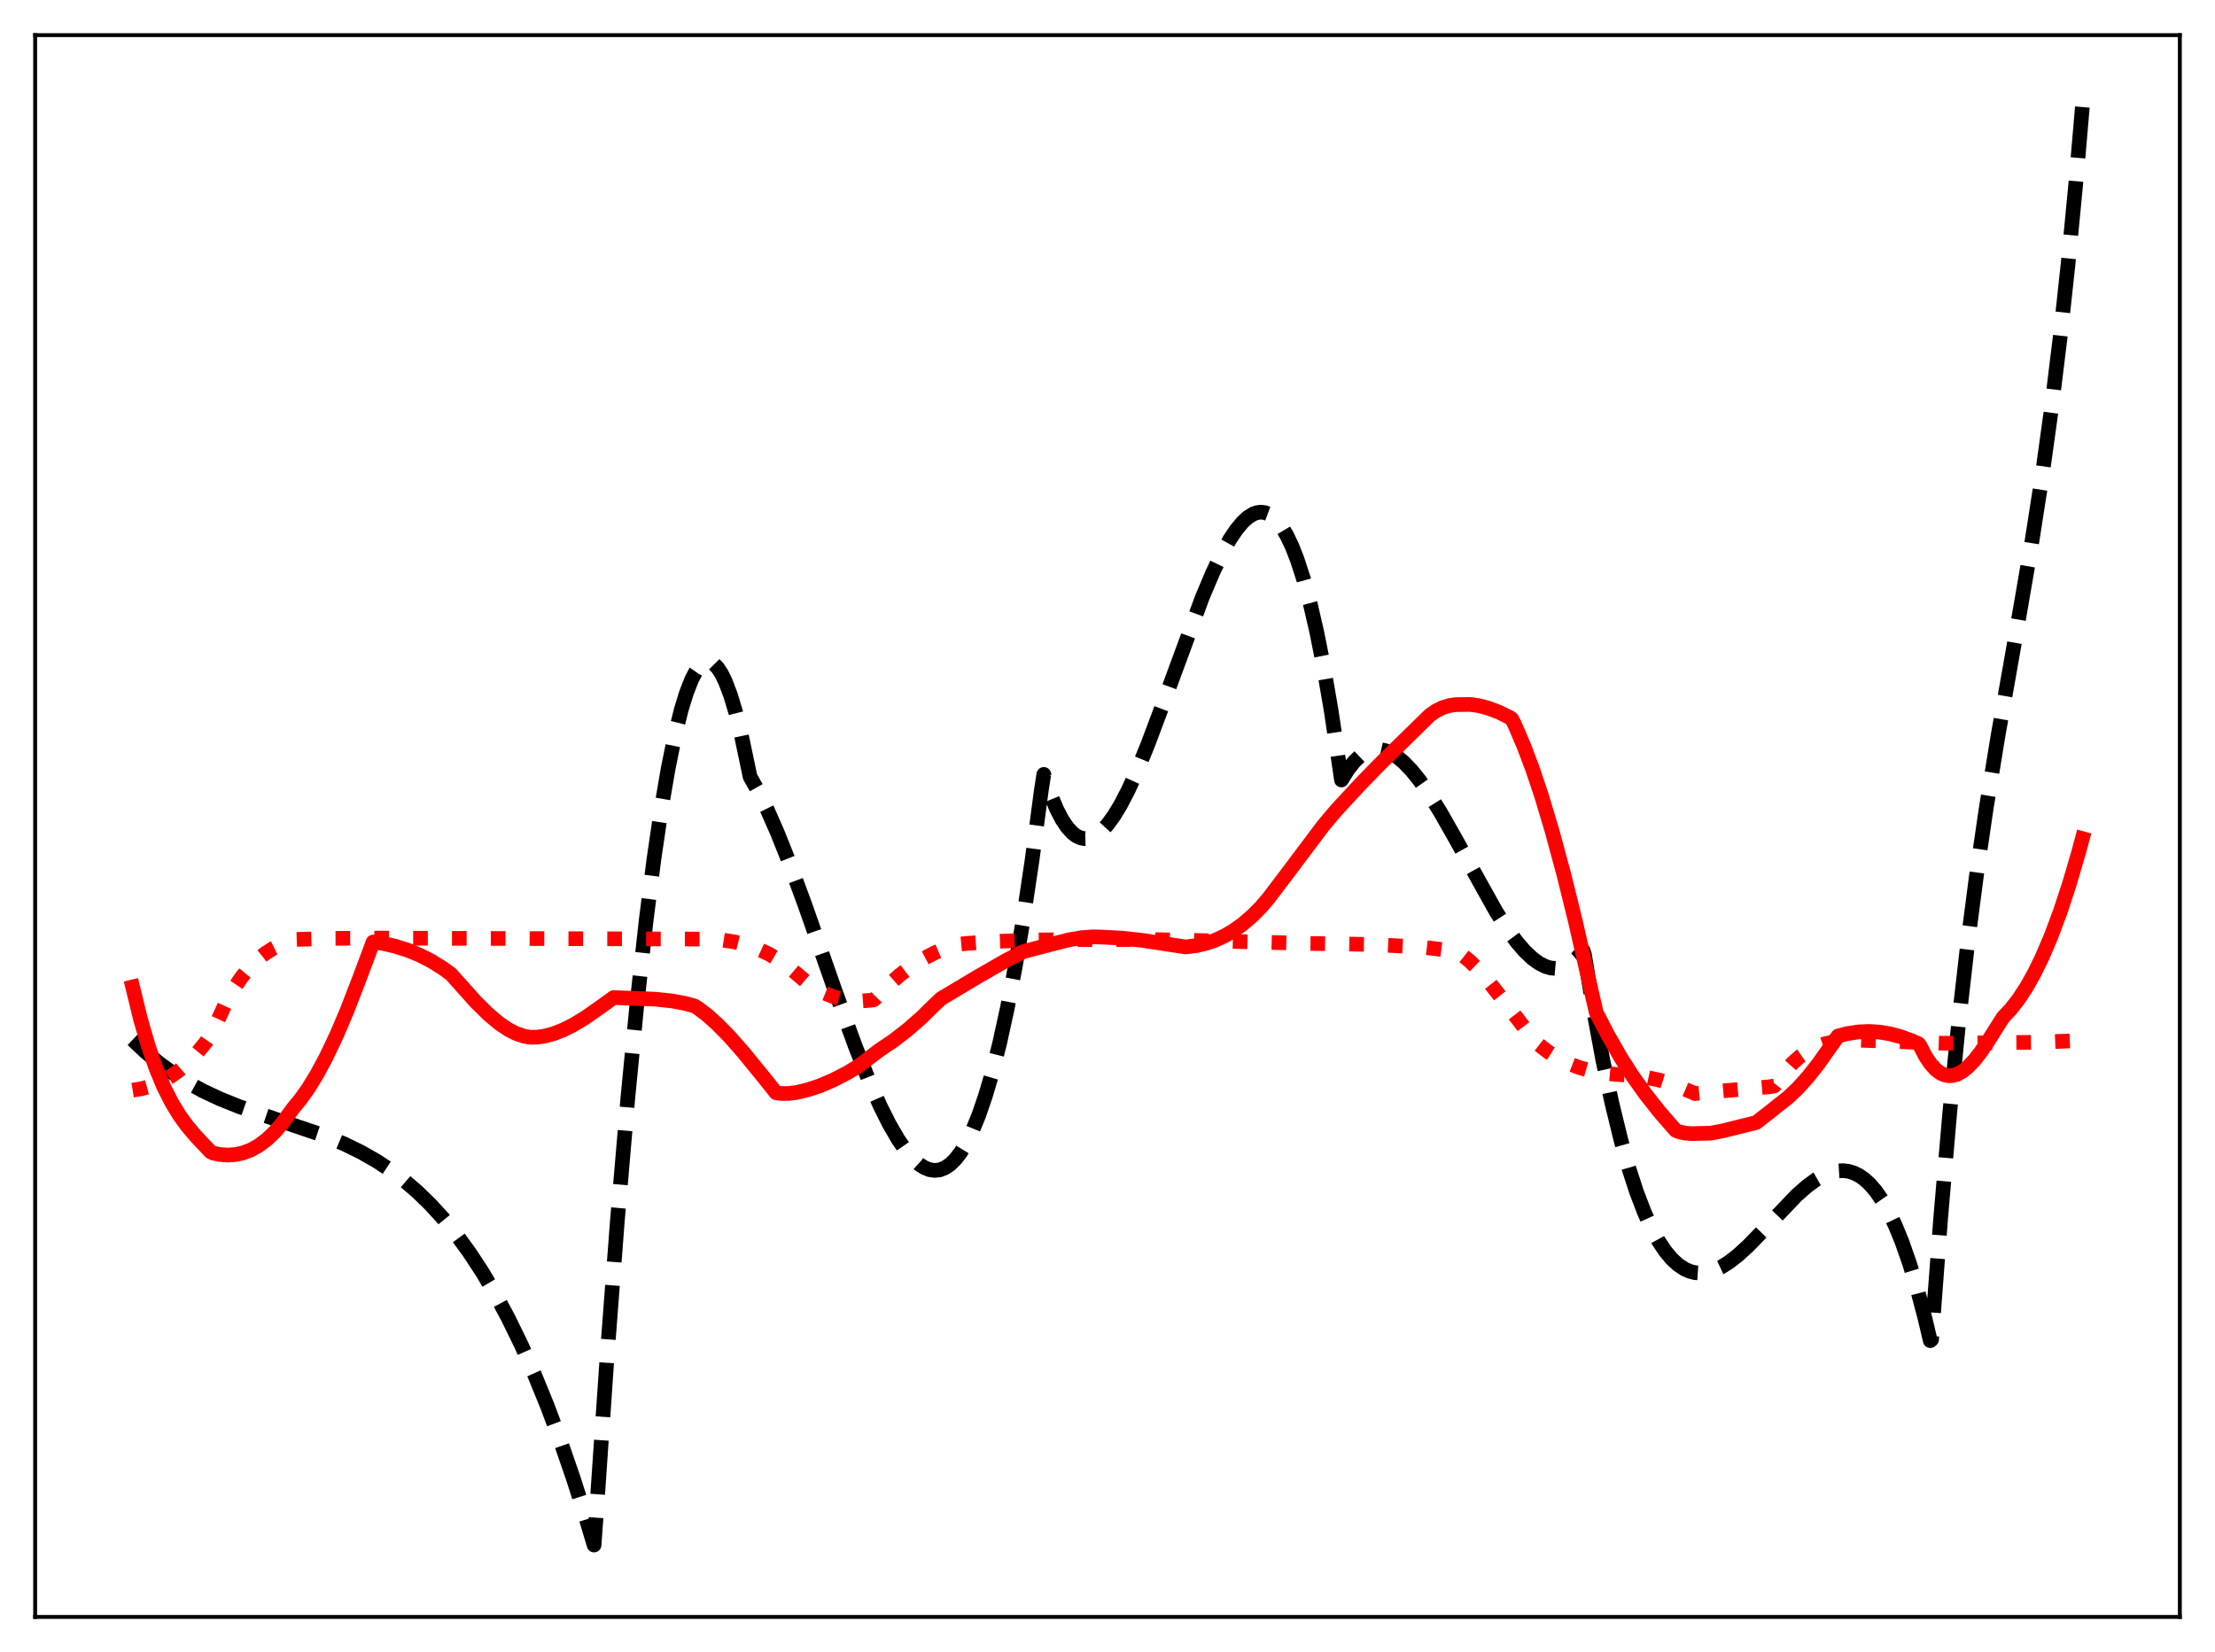 <?xml version="1.0" encoding="utf-8" standalone="no"?>
<!DOCTYPE svg PUBLIC "-//W3C//DTD SVG 1.1//EN"
  "http://www.w3.org/Graphics/SVG/1.1/DTD/svg11.dtd">
<svg xmlns:xlink="http://www.w3.org/1999/xlink" width="453.6pt" height="338.4pt" viewBox="0 0 453.6 338.4" xmlns="http://www.w3.org/2000/svg" version="1.1">
 <defs>
  <style type="text/css">*{stroke-linejoin: round; stroke-linecap: butt}</style>
 </defs>
 <g id="figure_1">
  <g id="patch_1">
   <path d="M 0 338.4 
L 453.6 338.4 
L 453.6 0 
L 0 0 
z
" style="fill: #ffffff"/>
  </g>
  <g id="axes_1">
   <g id="patch_2">
    <path d="M 7.2 331.2 
L 446.4 331.2 
L 446.4 7.2 
L 7.2 7.2 
z
" style="fill: #ffffff"/>
   </g>
   <g id="matplotlib.axis_1"/>
   <g id="matplotlib.axis_2"/>
   <g id="line2d_1">
    <path d="M 27.164 212.976 
L 29.825 215.483 
L 32.487 217.699 
L 35.415 219.834 
L 38.343 221.69 
L 41.537 223.44 
L 44.998 225.066 
L 48.991 226.673 
L 54.048 228.437 
L 66.559 232.673 
L 70.551 234.341 
L 74.012 236.037 
L 77.206 237.866 
L 80.134 239.808 
L 82.796 241.825 
L 85.457 244.112 
L 88.119 246.696 
L 90.781 249.606 
L 93.443 252.869 
L 96.105 256.515 
L 98.767 260.57 
L 101.428 265.064 
L 104.09 270.023 
L 106.752 275.477 
L 109.414 281.454 
L 112.076 287.981 
L 114.737 295.087 
L 117.399 302.8 
L 120.061 311.148 
L 121.658 316.473 
L 122.191 309.101 
L 124.32 277.867 
L 126.449 249.79 
L 128.579 224.847 
L 130.442 205.578 
L 132.305 188.679 
L 133.903 176.07 
L 135.5 165.183 
L 136.831 157.419 
L 138.161 150.84 
L 139.492 145.441 
L 140.557 141.967 
L 141.622 139.242 
L 142.42 137.688 
L 143.219 136.553 
L 144.017 135.835 
L 144.55 135.588 
L 145.082 135.526 
L 145.615 135.648 
L 146.147 135.955 
L 146.945 136.759 
L 147.744 137.975 
L 148.543 139.603 
L 149.607 142.411 
L 150.672 145.945 
L 151.737 150.204 
L 153.068 156.541 
L 153.6 159.094 
L 155.197 161.93 
L 157.06 165.705 
L 159.19 170.547 
L 161.585 176.542 
L 164.78 185.186 
L 171.168 203.375 
L 175.161 214.332 
L 177.823 221.04 
L 180.218 226.472 
L 182.081 230.199 
L 183.945 233.415 
L 185.542 235.71 
L 186.873 237.263 
L 188.204 238.463 
L 189.268 239.151 
L 190.333 239.583 
L 191.398 239.746 
L 192.463 239.627 
L 193.527 239.212 
L 194.592 238.489 
L 195.657 237.444 
L 196.721 236.064 
L 197.786 234.336 
L 199.117 231.667 
L 200.448 228.407 
L 201.779 224.532 
L 203.11 220.015 
L 204.707 213.712 
L 206.304 206.405 
L 207.901 198.048 
L 209.498 188.597 
L 211.361 176.129 
L 213.225 162.042 
L 213.757 158.622 
L 215.088 162.602 
L 216.419 165.81 
L 217.484 167.848 
L 218.548 169.439 
L 219.613 170.604 
L 220.412 171.211 
L 221.21 171.598 
L 222.009 171.775 
L 222.807 171.75 
L 223.606 171.533 
L 224.671 170.959 
L 225.735 170.078 
L 226.8 168.913 
L 228.131 167.086 
L 229.462 164.888 
L 231.059 161.816 
L 232.922 157.723 
L 235.052 152.511 
L 237.98 144.71 
L 246.231 122.313 
L 248.361 117.283 
L 250.224 113.396 
L 251.821 110.537 
L 253.152 108.54 
L 254.483 106.939 
L 255.548 105.969 
L 256.612 105.3 
L 257.411 105.006 
L 258.209 104.902 
L 259.008 104.996 
L 259.807 105.297 
L 260.605 105.814 
L 261.404 106.554 
L 262.468 107.906 
L 263.533 109.694 
L 264.598 111.938 
L 265.663 114.659 
L 266.993 118.764 
L 268.324 123.687 
L 269.655 129.471 
L 270.986 136.155 
L 272.583 145.423 
L 274.18 156.117 
L 274.713 159.767 
L 276.044 157.621 
L 277.375 155.953 
L 278.439 154.946 
L 279.504 154.214 
L 280.569 153.745 
L 281.633 153.525 
L 282.698 153.541 
L 283.763 153.779 
L 284.828 154.226 
L 286.159 155.057 
L 287.489 156.167 
L 289.087 157.831 
L 290.684 159.814 
L 292.547 162.469 
L 294.943 166.313 
L 297.871 171.462 
L 306.388 186.751 
L 308.784 190.463 
L 310.647 192.984 
L 312.244 194.83 
L 313.841 196.336 
L 315.172 197.3 
L 316.503 197.971 
L 317.568 198.279 
L 318.633 198.369 
L 319.697 198.228 
L 320.762 197.842 
L 321.827 197.198 
L 322.892 196.282 
L 323.956 195.082 
L 324.223 194.736 
L 324.489 195.605 
L 326.352 206.979 
L 328.215 217.047 
L 330.079 225.876 
L 331.942 233.533 
L 333.539 239.215 
L 335.136 244.126 
L 336.733 248.31 
L 338.33 251.809 
L 339.661 254.232 
L 340.992 256.232 
L 342.323 257.835 
L 343.654 259.064 
L 344.985 259.944 
L 346.049 260.413 
L 347.114 260.687 
L 348.445 260.773 
L 349.776 260.599 
L 351.107 260.187 
L 352.438 259.563 
L 354.035 258.569 
L 355.898 257.123 
L 358.028 255.175 
L 360.956 252.159 
L 367.876 244.888 
L 370.006 243.008 
L 371.869 241.641 
L 373.466 240.73 
L 374.797 240.185 
L 376.128 239.863 
L 377.459 239.787 
L 378.524 239.92 
L 379.588 240.239 
L 380.653 240.756 
L 381.718 241.483 
L 382.783 242.434 
L 384.113 243.956 
L 385.444 245.87 
L 386.775 248.201 
L 388.106 250.974 
L 389.437 254.212 
L 391.034 258.748 
L 392.631 264.032 
L 394.228 270.106 
L 395.293 274.616 
L 395.559 274.391 
L 397.423 249.493 
L 399.286 227.856 
L 401.149 209.065 
L 403.012 192.703 
L 404.876 178.354 
L 406.739 165.603 
L 409.135 150.886 
L 412.861 129.795 
L 416.055 111.255 
L 418.185 97.558 
L 420.048 84.124 
L 421.911 68.901 
L 423.508 54.113 
L 425.105 37.444 
L 426.436 21.927 
L 426.436 21.927 
" clip-path="url(#pf3496452d5)" style="fill: none; stroke-dasharray: 11.1,4.8; stroke-dashoffset: 0; stroke: #000000; stroke-width: 3"/>
   </g>
   <g id="line2d_2">
    <path d="M 27.164 223.296 
L 29.027 223.001 
L 30.89 222.484 
L 32.753 221.725 
L 34.617 220.705 
L 36.48 219.403 
L 38.343 217.798 
L 40.207 215.869 
L 42.07 213.593 
L 43.401 211.682 
L 46.329 205.238 
L 47.926 202.435 
L 49.523 200.087 
L 51.12 198.146 
L 52.717 196.562 
L 54.314 195.288 
L 55.911 194.275 
L 57.775 193.362 
L 59.904 192.584 
L 60.703 192.423 
L 67.889 192.207 
L 77.738 192.157 
L 144.55 192.355 
L 147.744 192.516 
L 150.406 192.931 
L 152.801 193.525 
L 155.197 194.364 
L 157.327 195.347 
L 159.456 196.582 
L 161.319 197.908 
L 163.183 199.487 
L 165.046 201.071 
L 166.909 202.367 
L 168.772 203.39 
L 170.636 204.155 
L 172.499 204.675 
L 174.362 204.965 
L 176.225 205.04 
L 178.355 204.887 
L 178.887 204.812 
L 179.42 204.371 
L 181.815 201.896 
L 184.211 199.766 
L 186.607 197.953 
L 189.002 196.432 
L 191.398 195.177 
L 193.793 194.164 
L 195.923 193.449 
L 198.319 193.212 
L 204.175 192.818 
L 211.894 192.537 
L 218.815 192.468 
L 236.116 192.456 
L 248.095 192.707 
L 267.526 193.238 
L 280.835 193.454 
L 291.216 194.004 
L 295.741 194.553 
L 298.403 194.98 
L 299.201 195.448 
L 300.799 196.709 
L 302.396 198.25 
L 304.525 200.652 
L 307.187 204.032 
L 313.841 212.691 
L 314.906 213.81 
L 317.036 215.461 
L 319.165 216.801 
L 321.295 217.862 
L 323.424 218.678 
L 325.82 219.344 
L 328.481 219.829 
L 330.877 220.066 
L 334.337 220.292 
L 337.265 220.693 
L 339.927 221.274 
L 342.323 222.006 
L 344.719 222.964 
L 347.114 223.998 
L 351.373 223.574 
L 362.287 222.618 
L 363.351 222.451 
L 363.884 221.766 
L 365.481 219.557 
L 367.078 217.768 
L 368.675 216.35 
L 370.272 215.257 
L 371.869 214.446 
L 373.466 213.869 
L 375.329 213.432 
L 377.725 213.135 
L 380.121 213.045 
L 386.509 213.261 
L 397.955 213.695 
L 416.854 213.497 
L 425.904 213.147 
L 426.436 213.125 
L 426.436 213.125 
" clip-path="url(#pf3496452d5)" style="fill: none; stroke-dasharray: 3,4.95; stroke-dashoffset: 0; stroke: #ff0000; stroke-width: 3"/>
   </g>
   <g id="line2d_3">
    <path d="M 27.164 202.155 
L 28.761 208.701 
L 30.358 214.222 
L 31.955 218.838 
L 33.552 222.666 
L 35.149 225.83 
L 36.746 228.451 
L 38.343 230.649 
L 40.207 232.845 
L 43.135 235.942 
L 43.667 236.204 
L 44.998 236.475 
L 46.595 236.598 
L 48.192 236.495 
L 49.789 236.148 
L 51.386 235.539 
L 52.983 234.648 
L 54.58 233.458 
L 56.177 231.951 
L 57.775 230.109 
L 59.372 227.914 
L 60.17 226.833 
L 61.501 225.236 
L 63.098 222.998 
L 64.961 219.956 
L 66.825 216.469 
L 68.954 211.974 
L 71.084 206.968 
L 73.479 200.777 
L 76.407 192.958 
L 78.271 193.208 
L 80.932 193.818 
L 83.594 194.662 
L 85.99 195.652 
L 88.385 196.885 
L 90.781 198.386 
L 92.378 199.559 
L 97.436 205.221 
L 100.097 207.839 
L 102.227 209.616 
L 104.09 210.876 
L 105.687 211.696 
L 107.284 212.243 
L 108.615 212.468 
L 109.946 212.453 
L 111.543 212.223 
L 113.407 211.722 
L 115.27 210.999 
L 117.399 209.939 
L 119.795 208.494 
L 122.723 206.45 
L 125.651 204.334 
L 134.169 204.663 
L 137.629 205.032 
L 140.291 205.529 
L 142.154 206.027 
L 142.953 206.509 
L 144.816 207.922 
L 146.945 209.837 
L 149.341 212.28 
L 152.269 215.601 
L 156.528 220.828 
L 158.924 223.837 
L 159.988 223.977 
L 161.585 223.974 
L 163.183 223.764 
L 165.578 223.179 
L 167.974 222.374 
L 170.636 221.239 
L 173.564 219.726 
L 175.693 218.446 
L 179.952 215.204 
L 182.88 213.227 
L 185.808 210.97 
L 188.736 208.408 
L 191.398 205.794 
L 192.729 204.542 
L 200.182 200.09 
L 206.038 196.723 
L 209.498 194.94 
L 214.023 193.746 
L 218.815 192.526 
L 221.476 192.069 
L 223.872 191.892 
L 226.268 191.974 
L 229.728 192.163 
L 233.987 192.624 
L 239.311 193.441 
L 242.771 193.966 
L 244.9 193.712 
L 247.03 193.219 
L 248.893 192.574 
L 250.756 191.714 
L 252.62 190.625 
L 254.483 189.292 
L 256.346 187.7 
L 258.209 185.835 
L 259.807 183.957 
L 263.533 179.039 
L 270.986 169.119 
L 273.648 165.959 
L 278.705 160.497 
L 282.964 156.129 
L 292.813 146.493 
L 294.144 145.569 
L 295.475 144.927 
L 296.806 144.522 
L 298.137 144.334 
L 301.065 144.288 
L 302.928 144.562 
L 304.791 145.058 
L 306.921 145.863 
L 309.316 147.033 
L 309.583 147.274 
L 310.115 148.27 
L 311.978 152.593 
L 313.841 157.508 
L 315.705 163.076 
L 317.834 170.184 
L 320.23 179.033 
L 322.625 188.733 
L 325.287 200.434 
L 326.884 207.376 
L 329.28 212.027 
L 331.942 216.668 
L 334.337 220.408 
L 336.999 224.142 
L 339.927 227.844 
L 343.121 231.512 
L 343.654 231.766 
L 344.985 232.089 
L 346.316 232.204 
L 350.308 232.113 
L 352.704 231.662 
L 359.625 229.942 
L 362.02 228.084 
L 364.416 226.181 
L 366.279 224.71 
L 368.143 222.938 
L 370.272 220.572 
L 372.401 217.872 
L 374.797 214.474 
L 376.394 212.213 
L 378.257 211.723 
L 380.653 211.362 
L 382.783 211.274 
L 384.912 211.411 
L 387.041 211.765 
L 389.171 212.331 
L 391.567 213.21 
L 392.897 213.807 
L 393.164 214.14 
L 394.228 216.219 
L 395.293 217.836 
L 396.358 219.035 
L 397.423 219.834 
L 398.221 220.188 
L 399.02 220.344 
L 399.818 220.313 
L 400.883 220 
L 401.948 219.401 
L 403.012 218.542 
L 404.343 217.143 
L 405.674 215.43 
L 407.271 213.032 
L 410.199 208.397 
L 411.796 206.701 
L 413.393 204.642 
L 414.991 202.203 
L 416.588 199.363 
L 418.185 196.102 
L 420.048 191.736 
L 421.911 186.737 
L 423.775 181.073 
L 425.638 174.717 
L 426.436 171.774 
L 426.436 171.774 
" clip-path="url(#pf3496452d5)" style="fill: none; stroke: #ff0000; stroke-width: 3; stroke-linecap: square"/>
   </g>
   <g id="patch_3">
    <path d="M 7.2 331.2 
L 7.2 7.2 
" style="fill: none; stroke: #000000; stroke-width: 0.8; stroke-linejoin: miter; stroke-linecap: square"/>
   </g>
   <g id="patch_4">
    <path d="M 446.4 331.2 
L 446.4 7.2 
" style="fill: none; stroke: #000000; stroke-width: 0.8; stroke-linejoin: miter; stroke-linecap: square"/>
   </g>
   <g id="patch_5">
    <path d="M 7.2 331.2 
L 446.4 331.2 
" style="fill: none; stroke: #000000; stroke-width: 0.8; stroke-linejoin: miter; stroke-linecap: square"/>
   </g>
   <g id="patch_6">
    <path d="M 7.2 7.2 
L 446.4 7.2 
" style="fill: none; stroke: #000000; stroke-width: 0.8; stroke-linejoin: miter; stroke-linecap: square"/>
   </g>
  </g>
 </g>
 <defs>
  <clipPath id="pf3496452d5">
   <rect x="7.2" y="7.2" width="439.2" height="324"/>
  </clipPath>
 </defs>
</svg>
